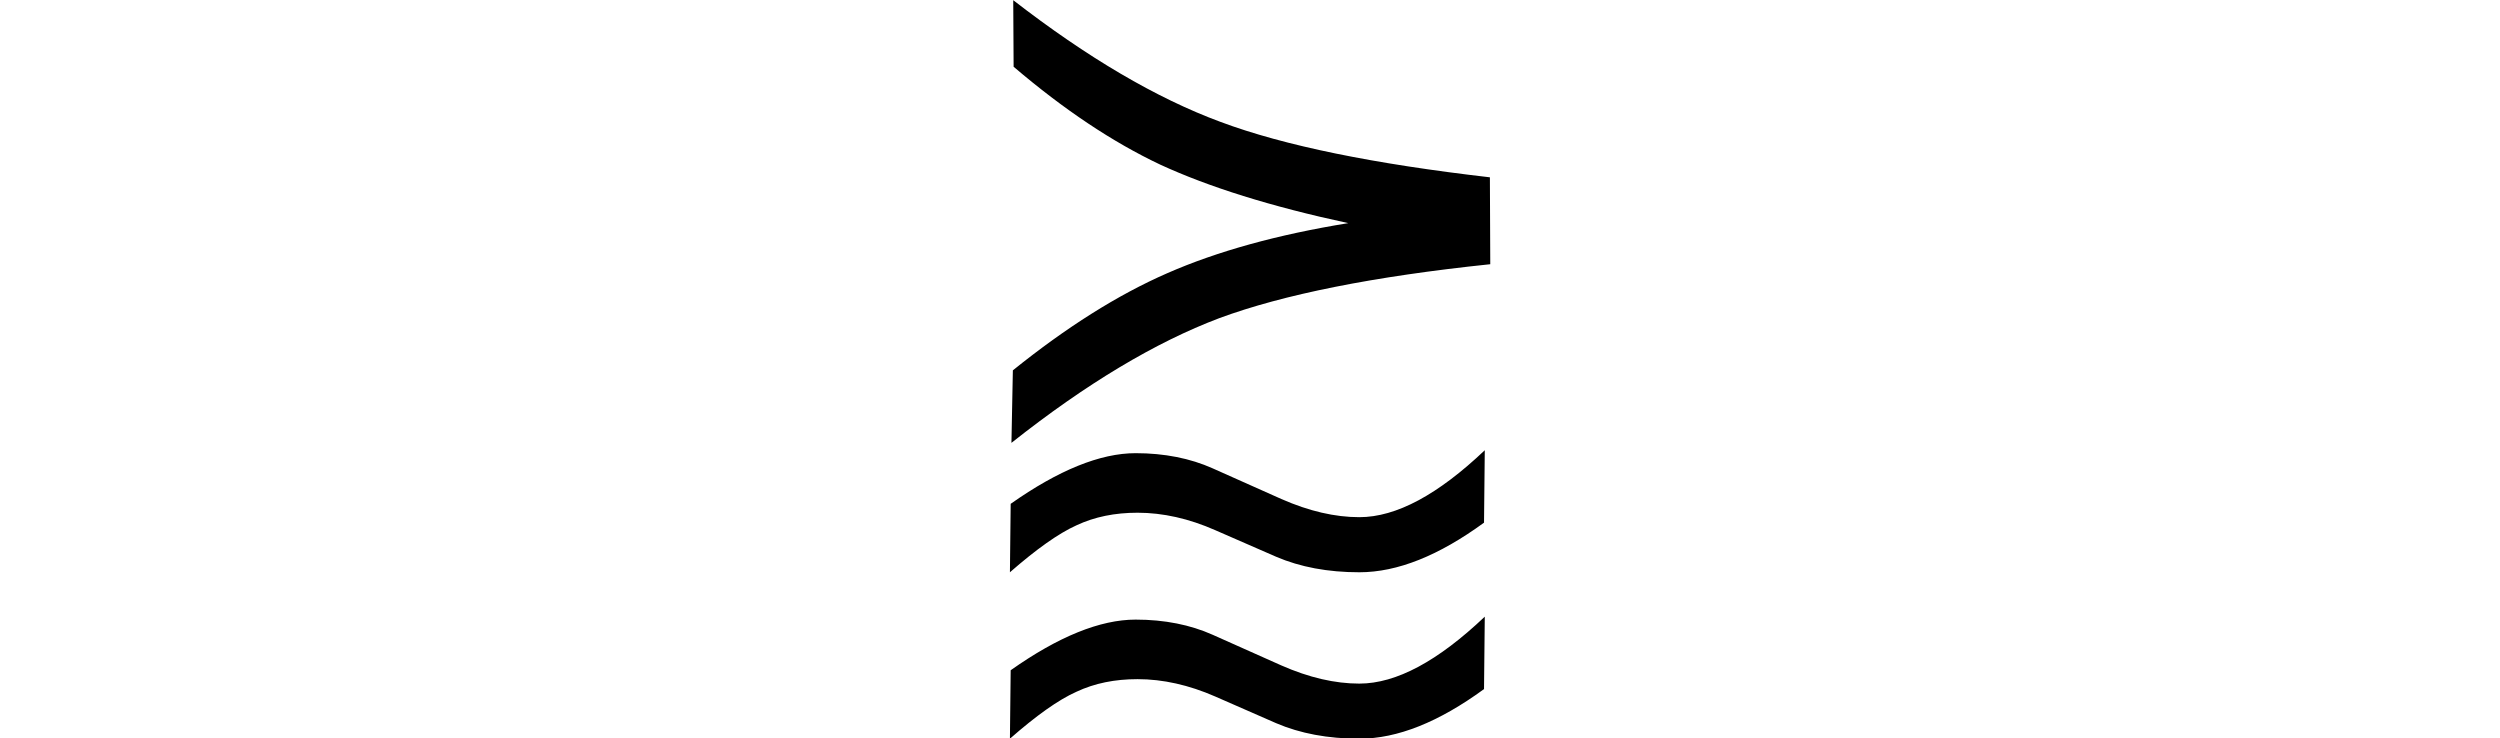 <svg xmlns="http://www.w3.org/2000/svg" xmlns:xlink="http://www.w3.org/1999/xlink" width="26.408pt" height="7.799pt" viewBox="0 0 26.408 7.799" version="1.1">
<defs>
<g>
<symbol overflow="visible" id="glyph0-0">
<path style="stroke:none;" d=""/>
</symbol>
<symbol overflow="visible" id="glyph0-1">
<path style="stroke:none;" d="M 5.766 -3.156 L 5.758 -2.391 C 5.281 -2.043 4.844 -1.867 4.441 -1.867 C 4.109 -1.867 3.816 -1.922 3.562 -2.031 L 2.918 -2.312 C 2.641 -2.434 2.367 -2.496 2.098 -2.496 C 1.859 -2.496 1.645 -2.453 1.453 -2.363 C 1.262 -2.277 1.027 -2.109 0.75 -1.867 L 0.758 -2.59 C 1.262 -2.945 1.703 -3.125 2.078 -3.125 C 2.383 -3.125 2.656 -3.07 2.891 -2.965 L 3.617 -2.641 C 3.91 -2.512 4.184 -2.449 4.441 -2.449 C 4.832 -2.449 5.273 -2.688 5.766 -3.156 Z M 5.766 -1.398 L 5.758 -0.633 C 5.281 -0.285 4.844 -0.109 4.441 -0.109 C 4.109 -0.109 3.816 -0.164 3.562 -0.273 L 2.918 -0.555 C 2.641 -0.676 2.367 -0.738 2.098 -0.738 C 1.859 -0.738 1.645 -0.695 1.453 -0.605 C 1.262 -0.52 1.027 -0.352 0.75 -0.109 L 0.758 -0.832 C 1.262 -1.188 1.703 -1.367 2.078 -1.367 C 2.383 -1.367 2.656 -1.312 2.891 -1.207 L 3.617 -0.883 C 3.91 -0.754 4.184 -0.691 4.441 -0.691 C 4.832 -0.691 5.273 -0.93 5.766 -1.398 Z M 0.781 -4 C 1.344 -4.453 1.887 -4.797 2.414 -5.027 C 2.941 -5.258 3.578 -5.434 4.324 -5.555 C 3.508 -5.73 2.848 -5.938 2.34 -6.172 C 1.836 -6.41 1.32 -6.754 0.789 -7.207 L 0.785 -7.91 C 1.566 -7.305 2.297 -6.875 2.973 -6.625 C 3.652 -6.371 4.602 -6.18 5.82 -6.039 L 5.824 -5.121 C 4.59 -4.992 3.637 -4.801 2.961 -4.551 C 2.289 -4.297 1.555 -3.859 0.766 -3.234 Z "/>
</symbol>
</g>
</defs>
<g id="surface10073">
<g style="fill:rgb(0%,0%,0%);fill-opacity:1;">
  <use xlink:href="#glyph0-1" x="9.918" y="7.912"/>
</g>
</g>
</svg>
